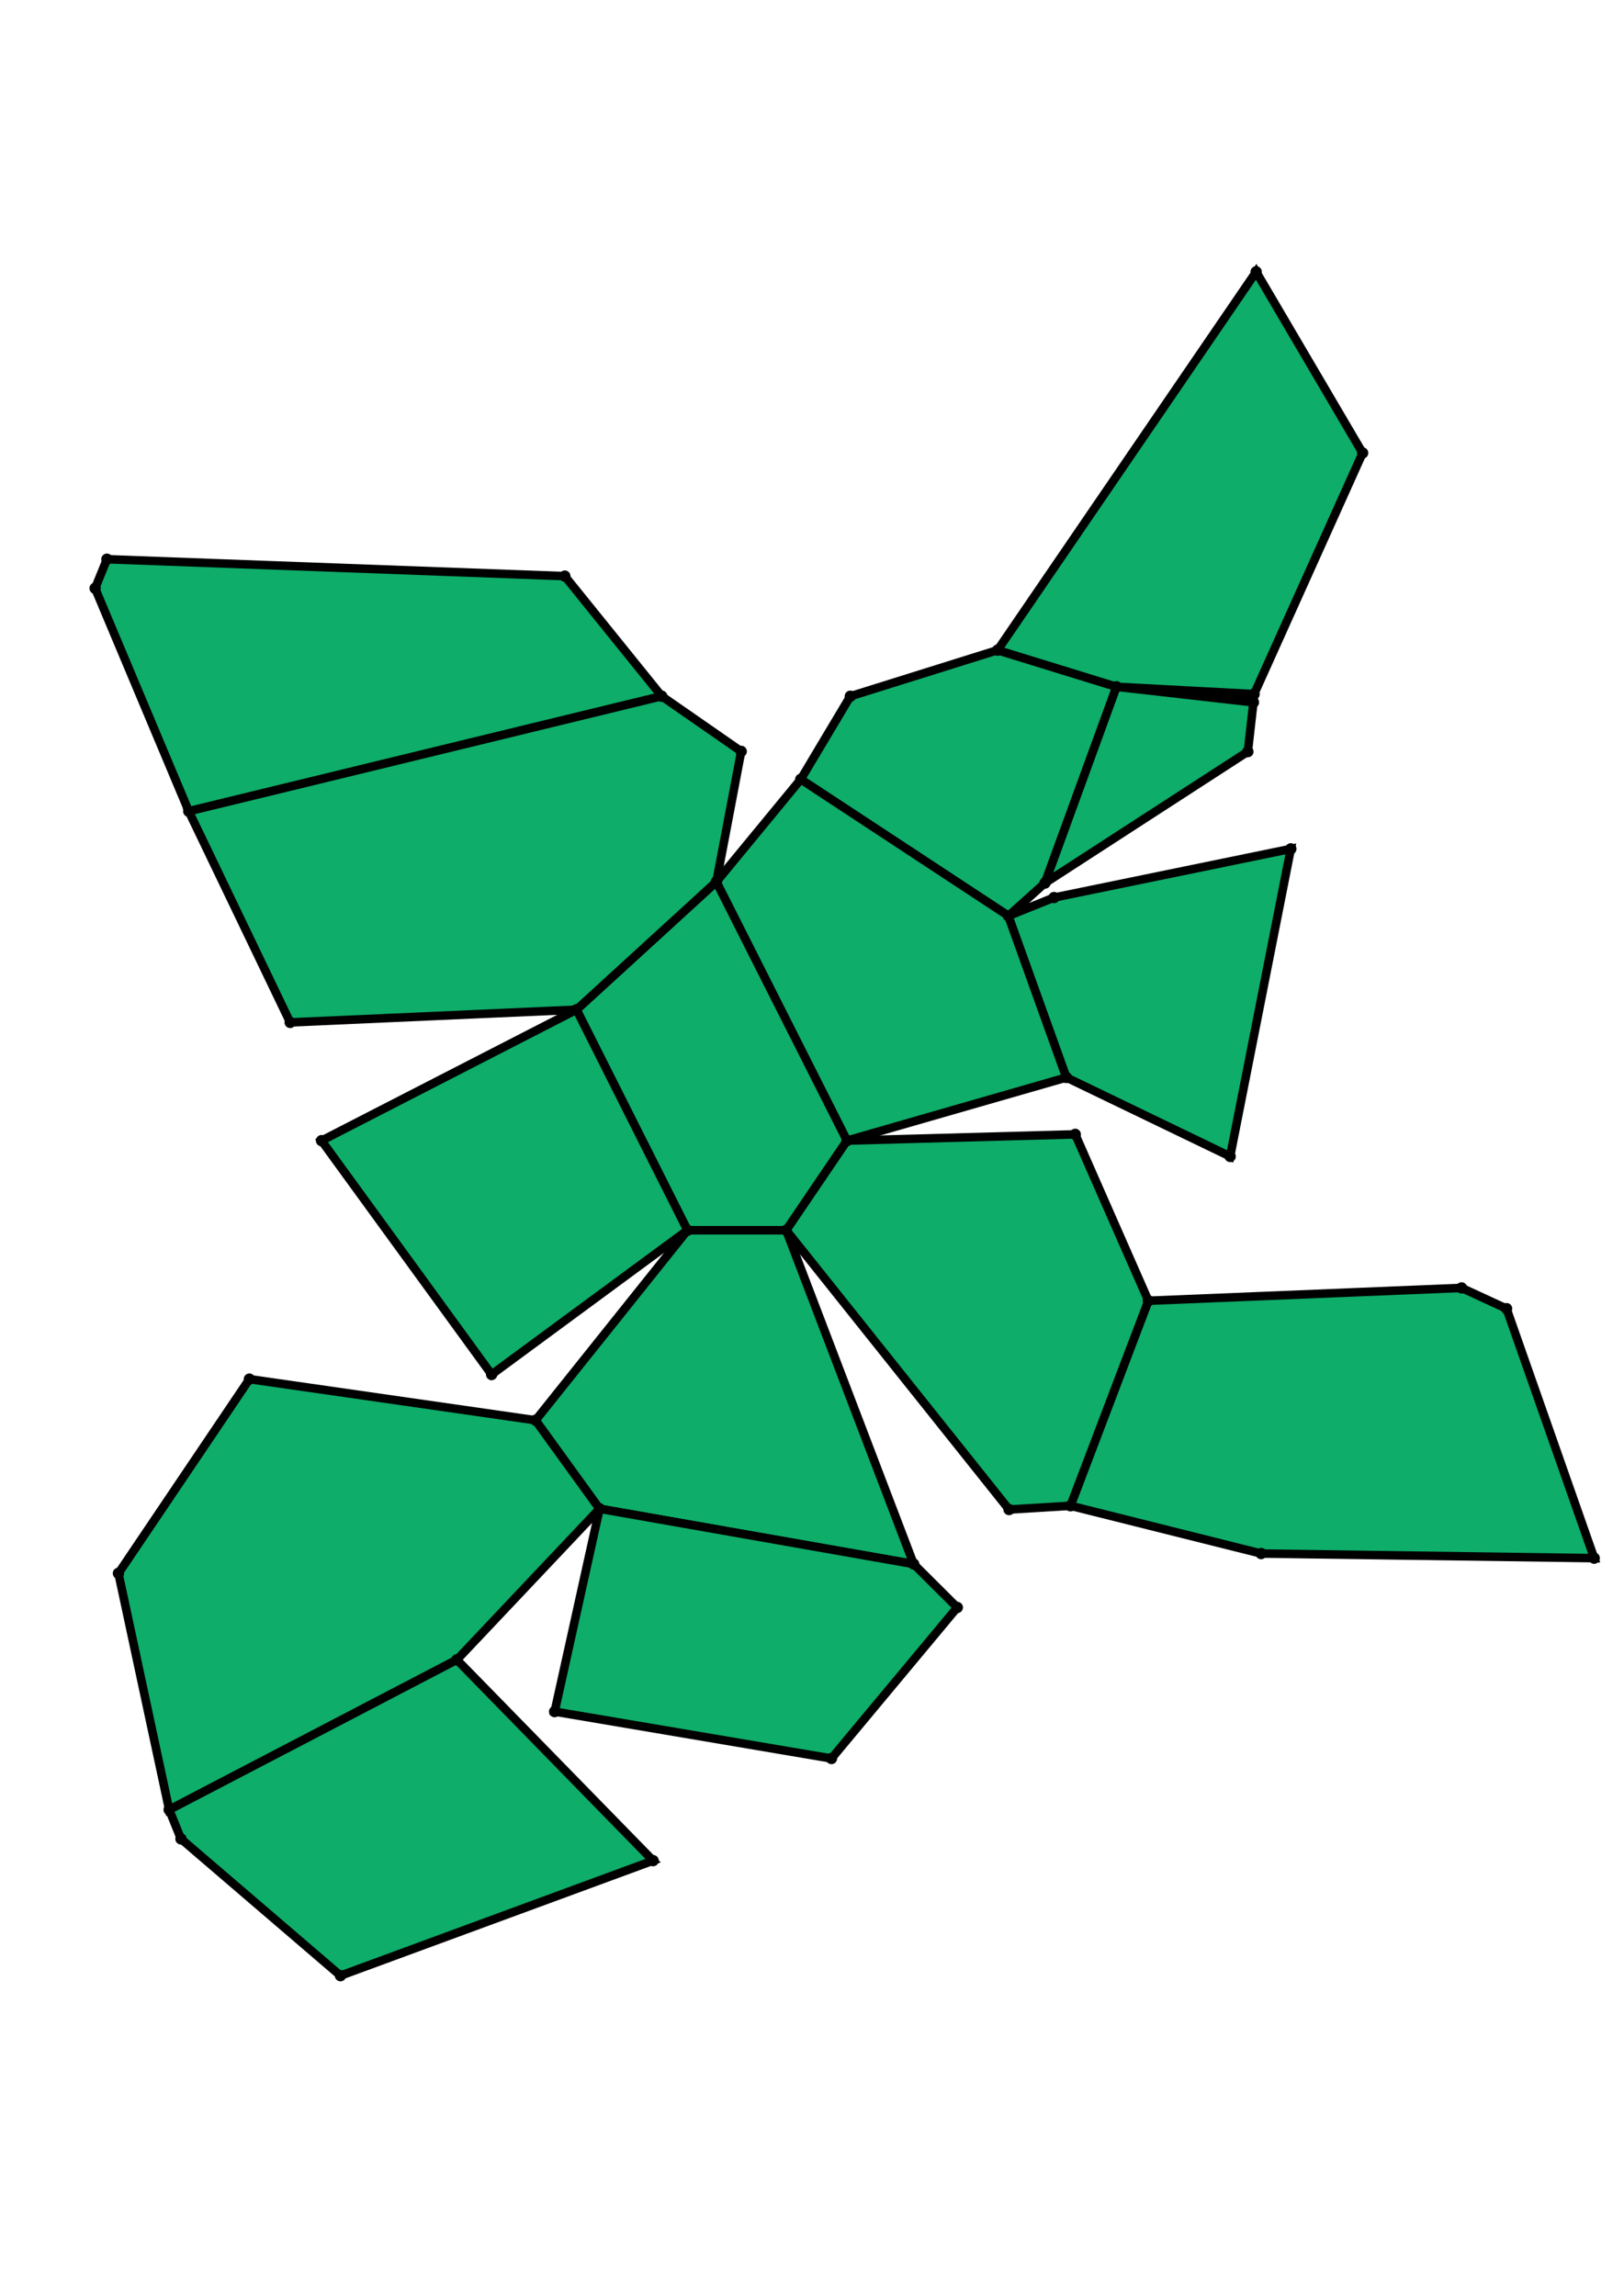 <?xml version="1.0" encoding="UTF-8" standalone="yes"?>
<!DOCTYPE svg PUBLIC "-//W3C//DTD SVG 1.0//EN" "http://www.w3.org/TR/2001/REC-SVG-20010904/DTD/svg10.dtd">
<!-- generated using polymake; Michael Joswig, Georg Loho, Benjamin Lorenz, Rico Raber; license CC BY-NC-SA 3.0; see polymake.org and matchthenet.de -->
<svg height="841pt" id="document" viewBox="0 -690.035 572 690.035" width="595pt" xmlns="http://www.w3.org/2000/svg" xmlns:svg="http://www.w3.org/2000/svg" xmlns:xlink="http://www.w3.org/1999/xlink">
	<title id="document_title">planar_net_</title>
	<polygon points="242.141,-316.001 276.923,-316.001 298.351,-347.583 252.338,-438.745 203.053,-393.677 " style="fill: rgb(14,173,105); fill-opacity: 1; stroke: rgb(0,0,0); stroke-width: 3" />
	<polygon points="87.847,-263.578 41.721,-195.18 59.588,-111.914 160.925,-164.745 211.181,-217.925 188.648,-249.093 " style="fill: rgb(14,173,105); fill-opacity: 1; stroke: rgb(0,0,0); stroke-width: 3" />
	<polygon points="282.041,-474.815 355.182,-426.712 368.063,-438.283 393.25,-507.397 351.374,-520.305 299.506,-504.066 " style="fill: rgb(14,173,105); fill-opacity: 1; stroke: rgb(0,0,0); stroke-width: 3" />
	<polygon points="230.032,-94.006 160.925,-164.745 59.588,-111.914 63.747,-101.666 119.926,-53.5 " style="fill: rgb(14,173,105); fill-opacity: 1; stroke: rgb(0,0,0); stroke-width: 3" />
	<polygon points="66.489,-463.565 233.077,-504.082 198.933,-546.369 37.663,-552.323 33.5,-542.078 " style="fill: rgb(14,173,105); fill-opacity: 1; stroke: rgb(0,0,0); stroke-width: 3" />
	<polygon points="441.719,-504.82 479.937,-589.737 442.442,-653.535 351.374,-520.305 393.25,-507.397 " style="fill: rgb(14,173,105); fill-opacity: 1; stroke: rgb(0,0,0); stroke-width: 3" />
	<polygon points="321.812,-198.45 276.923,-316.001 242.141,-316.001 188.648,-249.093 211.181,-217.925 " style="fill: rgb(14,173,105); fill-opacity: 1; stroke: rgb(0,0,0); stroke-width: 3" />
	<polygon points="252.338,-438.745 298.351,-347.583 375.614,-369.806 355.182,-426.712 282.041,-474.815 " style="fill: rgb(14,173,105); fill-opacity: 1; stroke: rgb(0,0,0); stroke-width: 3" />
	<polygon points="242.141,-316.001 203.053,-393.677 113.255,-347.557 173.162,-265.205 " style="fill: rgb(14,173,105); fill-opacity: 1; stroke: rgb(0,0,0); stroke-width: 3" />
	<polygon points="375.614,-369.806 433.273,-342.006 454.642,-450.31 371.248,-433.169 355.182,-426.712 " style="fill: rgb(14,173,105); fill-opacity: 1; stroke: rgb(0,0,0); stroke-width: 3" />
	<polygon points="404.481,-291.181 377.039,-218.976 444.19,-202.153 561.5,-200.532 530.637,-288.39 514.781,-295.704 " style="fill: rgb(14,173,105); fill-opacity: 1; stroke: rgb(0,0,0); stroke-width: 3" />
	<polygon points="337.167,-183.164 321.812,-198.45 211.181,-217.925 195.351,-146.488 292.856,-129.977 " style="fill: rgb(14,173,105); fill-opacity: 1; stroke: rgb(0,0,0); stroke-width: 3" />
	<polygon points="203.053,-393.677 252.338,-438.745 261.06,-484.649 233.077,-504.082 66.489,-463.565 102.203,-389.199 " style="fill: rgb(14,173,105); fill-opacity: 1; stroke: rgb(0,0,0); stroke-width: 3" />
	<polygon points="439.519,-484.57 441.478,-501.922 393.25,-507.397 368.063,-438.283 " style="fill: rgb(14,173,105); fill-opacity: 1; stroke: rgb(0,0,0); stroke-width: 3" />
	<polygon points="298.351,-347.583 276.923,-316.001 355.413,-217.652 377.039,-218.976 404.481,-291.181 378.716,-349.778 " style="fill: rgb(14,173,105); fill-opacity: 1; stroke: rgb(0,0,0); stroke-width: 3" />
	<circle cx="242.141" cy="-316.001" r="2" style="fill: rgb(0,0,0)" />
	<circle cx="276.923" cy="-316.001" r="2" style="fill: rgb(0,0,0)" />
	<circle cx="298.351" cy="-347.583" r="2" style="fill: rgb(0,0,0)" />
	<circle cx="252.338" cy="-438.745" r="2" style="fill: rgb(0,0,0)" />
	<circle cx="203.053" cy="-393.677" r="2" style="fill: rgb(0,0,0)" />
	<circle cx="188.648" cy="-249.093" r="2" style="fill: rgb(0,0,0)" />
	<circle cx="211.181" cy="-217.925" r="2" style="fill: rgb(0,0,0)" />
	<circle cx="321.812" cy="-198.45" r="2" style="fill: rgb(0,0,0)" />
	<circle cx="375.614" cy="-369.806" r="2" style="fill: rgb(0,0,0)" />
	<circle cx="355.182" cy="-426.712" r="2" style="fill: rgb(0,0,0)" />
	<circle cx="282.041" cy="-474.815" r="2" style="fill: rgb(0,0,0)" />
	<circle cx="113.255" cy="-347.557" r="2" style="fill: rgb(0,0,0)" />
	<circle cx="173.162" cy="-265.205" r="2" style="fill: rgb(0,0,0)" />
	<circle cx="261.06" cy="-484.649" r="2" style="fill: rgb(0,0,0)" />
	<circle cx="233.077" cy="-504.082" r="2" style="fill: rgb(0,0,0)" />
	<circle cx="66.489" cy="-463.565" r="2" style="fill: rgb(0,0,0)" />
	<circle cx="102.203" cy="-389.199" r="2" style="fill: rgb(0,0,0)" />
	<circle cx="355.413" cy="-217.652" r="2" style="fill: rgb(0,0,0)" />
	<circle cx="377.039" cy="-218.976" r="2" style="fill: rgb(0,0,0)" />
	<circle cx="404.481" cy="-291.181" r="2" style="fill: rgb(0,0,0)" />
	<circle cx="378.716" cy="-349.778" r="2" style="fill: rgb(0,0,0)" />
	<circle cx="87.847" cy="-263.578" r="2" style="fill: rgb(0,0,0)" />
	<circle cx="41.721" cy="-195.18" r="2" style="fill: rgb(0,0,0)" />
	<circle cx="59.588" cy="-111.914" r="2" style="fill: rgb(0,0,0)" />
	<circle cx="160.925" cy="-164.745" r="2" style="fill: rgb(0,0,0)" />
	<circle cx="195.351" cy="-146.488" r="2" style="fill: rgb(0,0,0)" />
	<circle cx="292.856" cy="-129.977" r="2" style="fill: rgb(0,0,0)" />
	<circle cx="337.167" cy="-183.164" r="2" style="fill: rgb(0,0,0)" />
	<circle cx="368.063" cy="-438.283" r="2" style="fill: rgb(0,0,0)" />
	<circle cx="393.25" cy="-507.397" r="2" style="fill: rgb(0,0,0)" />
	<circle cx="351.374" cy="-520.305" r="2" style="fill: rgb(0,0,0)" />
	<circle cx="299.506" cy="-504.066" r="2" style="fill: rgb(0,0,0)" />
	<circle cx="433.273" cy="-342.006" r="2" style="fill: rgb(0,0,0)" />
	<circle cx="454.642" cy="-450.31" r="2" style="fill: rgb(0,0,0)" />
	<circle cx="371.248" cy="-433.169" r="2" style="fill: rgb(0,0,0)" />
	<circle cx="198.933" cy="-546.369" r="2" style="fill: rgb(0,0,0)" />
	<circle cx="37.663" cy="-552.323" r="2" style="fill: rgb(0,0,0)" />
	<circle cx="33.5" cy="-542.078" r="2" style="fill: rgb(0,0,0)" />
	<circle cx="444.19" cy="-202.153" r="2" style="fill: rgb(0,0,0)" />
	<circle cx="561.5" cy="-200.532" r="2" style="fill: rgb(0,0,0)" />
	<circle cx="530.637" cy="-288.39" r="2" style="fill: rgb(0,0,0)" />
	<circle cx="514.781" cy="-295.704" r="2" style="fill: rgb(0,0,0)" />
	<circle cx="63.747" cy="-101.666" r="2" style="fill: rgb(0,0,0)" />
	<circle cx="119.926" cy="-53.5" r="2" style="fill: rgb(0,0,0)" />
	<circle cx="230.032" cy="-94.006" r="2" style="fill: rgb(0,0,0)" />
	<circle cx="441.719" cy="-504.82" r="2" style="fill: rgb(0,0,0)" />
	<circle cx="479.937" cy="-589.737" r="2" style="fill: rgb(0,0,0)" />
	<circle cx="442.442" cy="-653.535" r="2" style="fill: rgb(0,0,0)" />
	<circle cx="439.519" cy="-484.57" r="2" style="fill: rgb(0,0,0)" />
	<circle cx="441.478" cy="-501.922" r="2" style="fill: rgb(0,0,0)" />
	<!-- 
	Generated using the Perl SVG Module V2.64
	by Ronan Oger
	Info: http://www.roitsystems.com/
 -->
</svg>